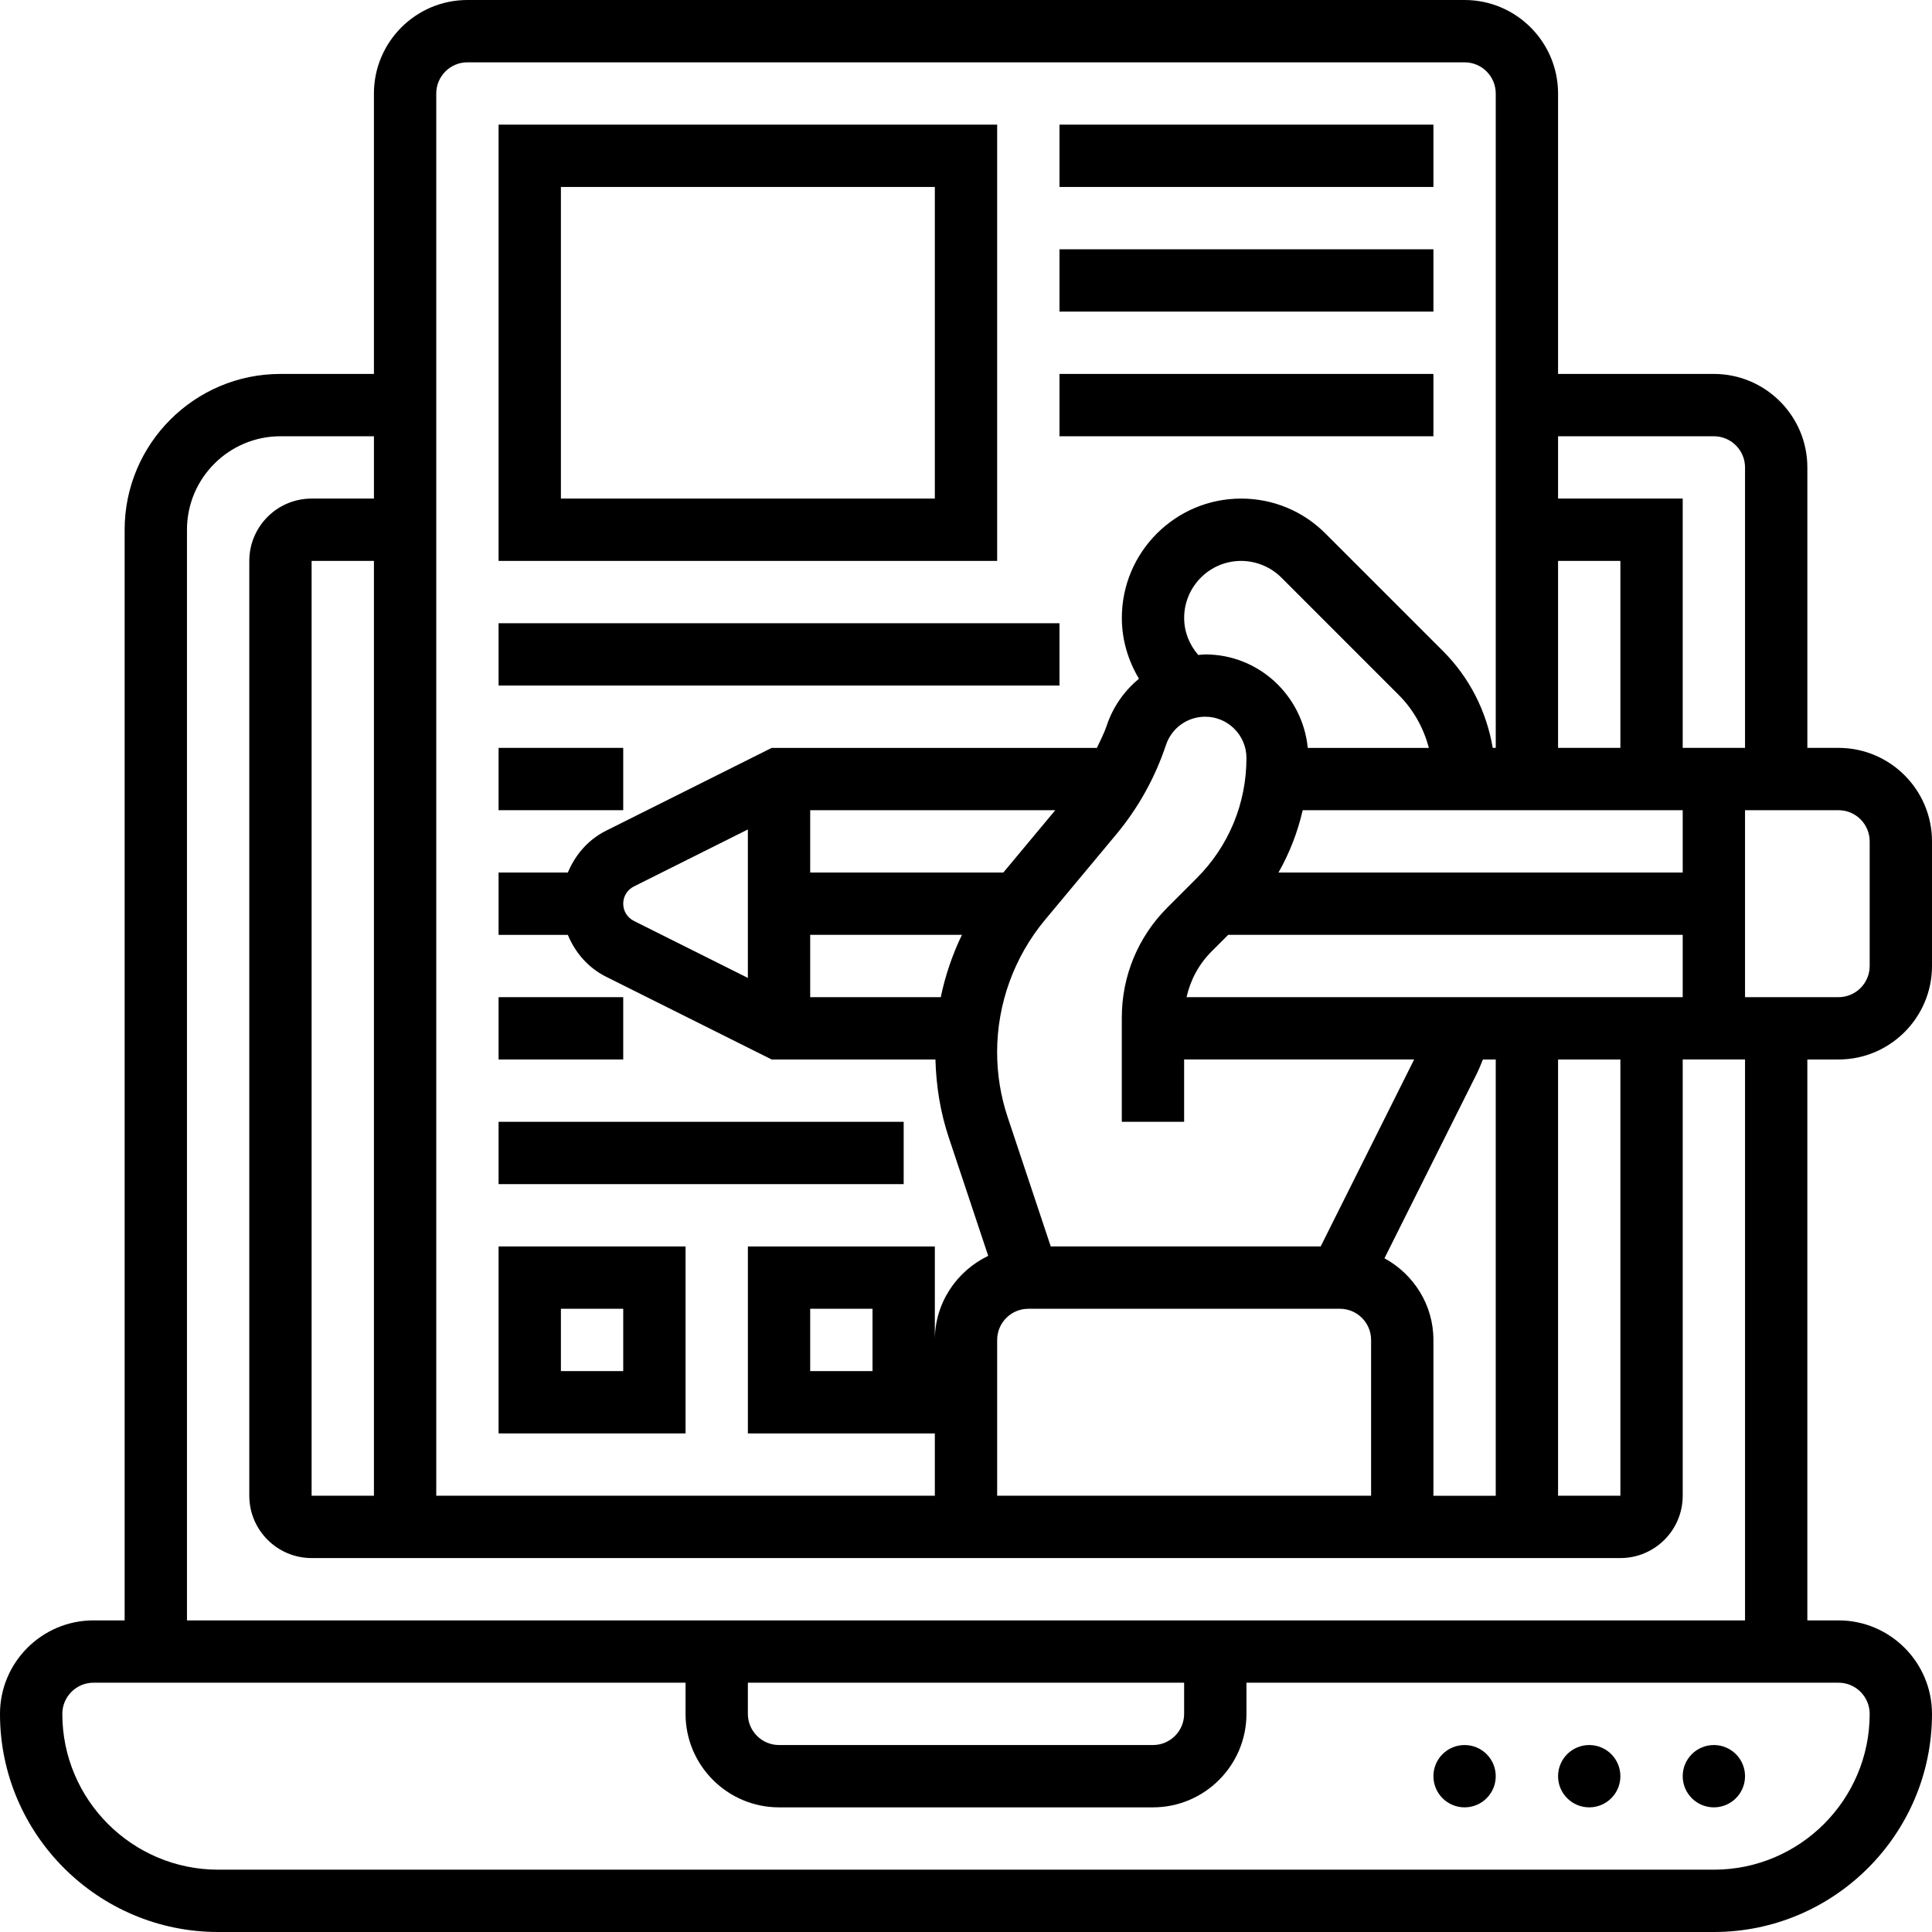 <svg id="Layer_5" enable-background="new 0 0 62 62" height="512" viewBox="0 0 62 62" width="512" xmlns="http://www.w3.org/2000/svg"><g><path d="m59 34c1.654 0 3-1.346 3-3v-4c0-1.654-1.346-3-3-3h-1v-9c0-1.654-1.346-3-3-3h-5v-9c0-1.654-1.346-3-3-3h-32c-1.654 0-3 1.346-3 3v9h-3c-2.757 0-5 2.243-5 5v35h-1c-1.654 0-3 1.346-3 3 0 3.86 3.141 7 7 7h48c3.859 0 7-3.14 7-7 0-1.654-1.346-3-3-3h-1v-18zm-28.81-2h-4.19v-2h4.87c-.308.636-.535 1.308-.68 2zm2.008-4h-6.198v-2h7.865zm-8.198 3.382-3.658-1.829c-.211-.106-.342-.317-.342-.553s.131-.447.342-.553l3.658-1.829zm9.537-1.864 2.28-2.736c.711-.854 1.249-1.821 1.601-2.876.181-.542.686-.906 1.258-.906.73 0 1.324.594 1.324 1.325 0 1.458-.567 2.829-1.599 3.86l-.937.937c-.943.944-1.464 2.2-1.464 3.535v3.343h2v-2h7.382l-3 6h-8.662l-1.381-4.143c-.226-.676-.34-1.38-.34-2.095.001-1.548.547-3.054 1.538-4.244zm4.464-9.689c0-1.008.82-1.829 1.828-1.829.481 0 .952.195 1.293.536l3.767 3.768c.477.476.796 1.063.966 1.697h-3.887c-.166-1.679-1.57-3-3.291-3-.076 0-.149.013-.224.018-.288-.333-.452-.747-.452-1.19zm.077 12.171c.123-.55.393-1.056.801-1.465l.535-.535h14.586v2zm15.922-4h-12.972c.356-.625.616-1.297.777-2h12.195zm-2-4h-2v-6h2zm-19 18h10c.552 0 1 .449 1 1v5h-12v-5c0-.551.448-1 1-1zm11.429-1.621 2.961-5.92c.074-.149.136-.304.197-.458h.413v14h-2v-5c0-1.135-.64-2.113-1.571-2.622zm5.571-6.379h2v14h-2zm10-7v4c0 .551-.448 1-1 1h-3v-6h3c.552 0 1 .449 1 1zm-5-13c.552 0 1 .449 1 1v9h-2v-8h-4v-2zm-40-12h32c.552 0 1 .449 1 1v21h-.096c-.2-1.172-.743-2.254-1.601-3.111l-3.767-3.767c-.723-.724-1.683-1.122-2.707-1.122-2.11 0-3.828 1.717-3.828 3.829 0 .7.199 1.365.549 1.951-.463.386-.829.893-1.03 1.494-.084.253-.208.487-.319.727h-10.437l-5.316 2.658c-.575.288-.988.773-1.225 1.342h-2.223v2h2.222c.237.569.65 1.054 1.225 1.342l5.317 2.657h5.255c.023.848.156 1.686.424 2.491l1.27 3.811c-1.009.483-1.713 1.506-1.713 2.698v-3h-6v6h6v2h-16v-45c0-.551.448-1 1-1zm13 40v2h-2v-2zm-16 6h-2v-30h2zm48 7c0 2.757-2.243 5-5 5h-48c-2.757 0-5-2.243-5-5 0-.551.448-1 1-1h19v1c0 1.654 1.346 3 3 3h12c1.654 0 3-1.346 3-3v-1h19c.552 0 1 .449 1 1zm-36-1h14v1c0 .551-.448 1-1 1h-12c-.552 0-1-.449-1-1zm32-2h-50v-35c0-1.654 1.346-3 3-3h3v2h-2c-1.103 0-2 .897-2 2v30c0 1.103.897 2 2 2h42c1.103 0 2-.897 2-2v-14h2z"/><circle cx="55" cy="57" r="1"/><circle cx="51" cy="57" r="1"/><circle cx="47" cy="57" r="1"/><path d="m32 4h-16v14h16zm-2 12h-12v-10h12z"/><path d="m34 4h12v2h-12z"/><path d="m34 8h12v2h-12z"/><path d="m34 12h12v2h-12z"/><path d="m16 24h4v2h-4z"/><path d="m16 20h18v2h-18z"/><path d="m16 32h4v2h-4z"/><path d="m22 40h-6v6h6zm-2 4h-2v-2h2z"/><path d="m16 36h13v2h-13z"/></g></svg>